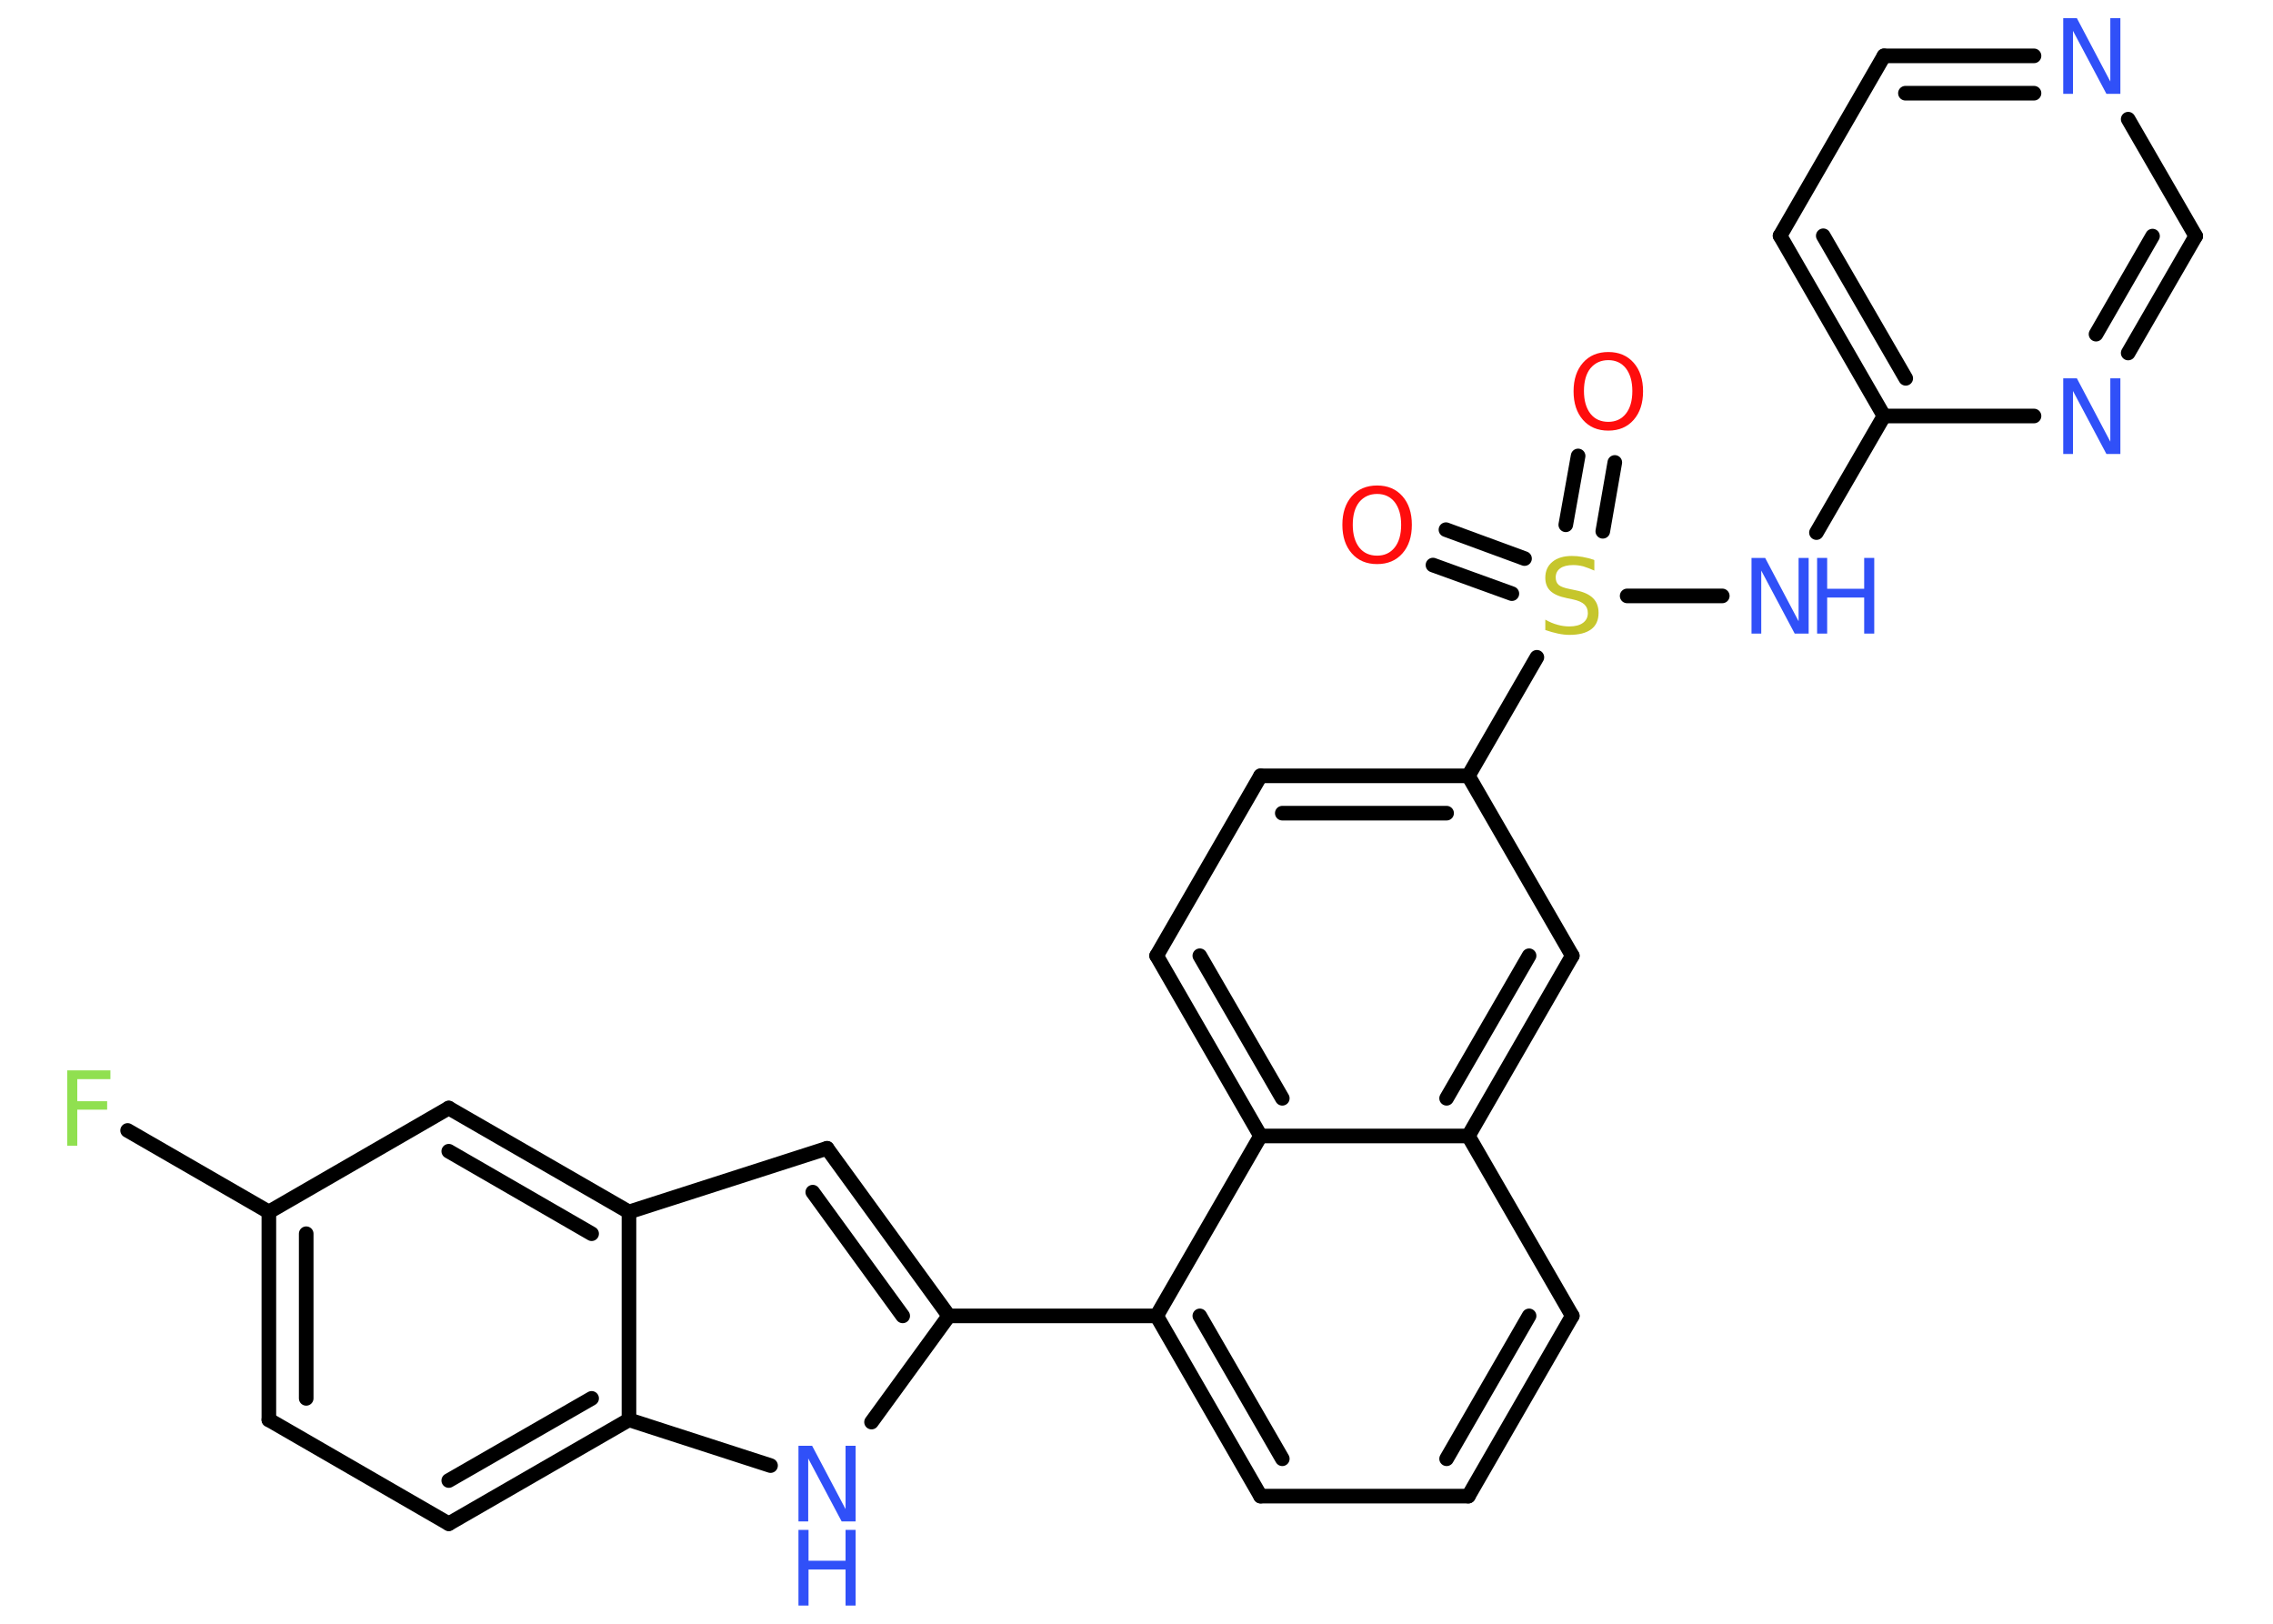 <?xml version='1.0' encoding='UTF-8'?>
<!DOCTYPE svg PUBLIC "-//W3C//DTD SVG 1.1//EN" "http://www.w3.org/Graphics/SVG/1.1/DTD/svg11.dtd">
<svg version='1.2' xmlns='http://www.w3.org/2000/svg' xmlns:xlink='http://www.w3.org/1999/xlink' width='70.0mm' height='50.0mm' viewBox='0 0 70.0 50.0'>
  <desc>Generated by the Chemistry Development Kit (http://github.com/cdk)</desc>
  <g stroke-linecap='round' stroke-linejoin='round' stroke='#000000' stroke-width='.45' fill='#3050F8'>
    <rect x='.0' y='.0' width='70.0' height='50.0' fill='#FFFFFF' stroke='none'/>
    <g id='mol1' class='mol'>
      <g id='mol1bnd1' class='bond'>
        <line x1='49.73' y1='14.24' x2='49.36' y2='16.36'/>
        <line x1='48.6' y1='14.04' x2='48.22' y2='16.16'/>
      </g>
      <g id='mol1bnd2' class='bond'>
        <line x1='46.56' y1='18.28' x2='44.13' y2='17.4'/>
        <line x1='46.95' y1='17.2' x2='44.53' y2='16.31'/>
      </g>
      <line id='mol1bnd3' class='bond' x1='50.11' y1='18.35' x2='53.04' y2='18.35'/>
      <line id='mol1bnd4' class='bond' x1='55.94' y1='16.4' x2='58.02' y2='12.81'/>
      <g id='mol1bnd5' class='bond'>
        <line x1='54.82' y1='7.26' x2='58.02' y2='12.81'/>
        <line x1='56.15' y1='7.26' x2='58.69' y2='11.65'/>
      </g>
      <line id='mol1bnd6' class='bond' x1='54.82' y1='7.26' x2='58.02' y2='1.72'/>
      <g id='mol1bnd7' class='bond'>
        <line x1='62.64' y1='1.72' x2='58.02' y2='1.72'/>
        <line x1='62.64' y1='2.87' x2='58.68' y2='2.87'/>
      </g>
      <line id='mol1bnd8' class='bond' x1='65.54' y1='3.67' x2='67.62' y2='7.27'/>
      <g id='mol1bnd9' class='bond'>
        <line x1='65.54' y1='10.87' x2='67.62' y2='7.27'/>
        <line x1='64.55' y1='10.29' x2='66.29' y2='7.27'/>
      </g>
      <line id='mol1bnd10' class='bond' x1='58.02' y1='12.81' x2='62.64' y2='12.81'/>
      <line id='mol1bnd11' class='bond' x1='47.33' y1='20.24' x2='45.22' y2='23.89'/>
      <g id='mol1bnd12' class='bond'>
        <line x1='45.22' y1='23.89' x2='38.82' y2='23.89'/>
        <line x1='44.55' y1='25.04' x2='39.49' y2='25.04'/>
      </g>
      <line id='mol1bnd13' class='bond' x1='38.82' y1='23.89' x2='35.62' y2='29.43'/>
      <g id='mol1bnd14' class='bond'>
        <line x1='35.62' y1='29.43' x2='38.82' y2='34.98'/>
        <line x1='36.95' y1='29.43' x2='39.49' y2='33.82'/>
      </g>
      <line id='mol1bnd15' class='bond' x1='38.82' y1='34.98' x2='35.62' y2='40.52'/>
      <line id='mol1bnd16' class='bond' x1='35.62' y1='40.52' x2='29.22' y2='40.52'/>
      <g id='mol1bnd17' class='bond'>
        <line x1='29.22' y1='40.52' x2='25.47' y2='35.36'/>
        <line x1='27.8' y1='40.52' x2='25.03' y2='36.71'/>
      </g>
      <line id='mol1bnd18' class='bond' x1='25.47' y1='35.36' x2='19.37' y2='37.32'/>
      <g id='mol1bnd19' class='bond'>
        <line x1='19.37' y1='37.32' x2='13.82' y2='34.12'/>
        <line x1='18.22' y1='37.99' x2='13.82' y2='35.45'/>
      </g>
      <line id='mol1bnd20' class='bond' x1='13.82' y1='34.12' x2='8.28' y2='37.32'/>
      <line id='mol1bnd21' class='bond' x1='8.28' y1='37.32' x2='3.93' y2='34.81'/>
      <g id='mol1bnd22' class='bond'>
        <line x1='8.28' y1='37.32' x2='8.28' y2='43.72'/>
        <line x1='9.43' y1='37.99' x2='9.43' y2='43.06'/>
      </g>
      <line id='mol1bnd23' class='bond' x1='8.28' y1='43.72' x2='13.82' y2='46.92'/>
      <g id='mol1bnd24' class='bond'>
        <line x1='13.82' y1='46.92' x2='19.37' y2='43.72'/>
        <line x1='13.82' y1='45.59' x2='18.22' y2='43.06'/>
      </g>
      <line id='mol1bnd25' class='bond' x1='19.37' y1='37.32' x2='19.37' y2='43.72'/>
      <line id='mol1bnd26' class='bond' x1='19.37' y1='43.72' x2='23.73' y2='45.13'/>
      <line id='mol1bnd27' class='bond' x1='29.22' y1='40.52' x2='26.84' y2='43.79'/>
      <g id='mol1bnd28' class='bond'>
        <line x1='35.62' y1='40.52' x2='38.82' y2='46.07'/>
        <line x1='36.95' y1='40.52' x2='39.49' y2='44.92'/>
      </g>
      <line id='mol1bnd29' class='bond' x1='38.82' y1='46.07' x2='45.22' y2='46.07'/>
      <g id='mol1bnd30' class='bond'>
        <line x1='45.22' y1='46.07' x2='48.42' y2='40.52'/>
        <line x1='44.55' y1='44.92' x2='47.09' y2='40.52'/>
      </g>
      <line id='mol1bnd31' class='bond' x1='48.42' y1='40.52' x2='45.22' y2='34.98'/>
      <line id='mol1bnd32' class='bond' x1='38.82' y1='34.98' x2='45.22' y2='34.98'/>
      <g id='mol1bnd33' class='bond'>
        <line x1='45.22' y1='34.98' x2='48.42' y2='29.43'/>
        <line x1='44.55' y1='33.82' x2='47.09' y2='29.43'/>
      </g>
      <line id='mol1bnd34' class='bond' x1='45.22' y1='23.89' x2='48.42' y2='29.43'/>
      <path id='mol1atm1' class='atom' d='M49.53 11.09q-.34 .0 -.55 .25q-.2 .25 -.2 .7q.0 .44 .2 .7q.2 .25 .55 .25q.34 .0 .54 -.25q.2 -.25 .2 -.7q.0 -.44 -.2 -.7q-.2 -.25 -.54 -.25zM49.53 10.84q.49 .0 .78 .33q.29 .33 .29 .88q.0 .55 -.29 .88q-.29 .33 -.78 .33q-.49 .0 -.78 -.33q-.29 -.33 -.29 -.88q.0 -.55 .29 -.88q.29 -.33 .78 -.33z' stroke='none' fill='#FF0D0D'/>
      <path id='mol1atm2' class='atom' d='M49.1 17.26v.31q-.18 -.08 -.34 -.13q-.16 -.04 -.31 -.04q-.26 .0 -.4 .1q-.14 .1 -.14 .28q.0 .15 .09 .23q.09 .08 .35 .13l.19 .04q.35 .07 .52 .24q.17 .17 .17 .45q.0 .34 -.23 .51q-.23 .17 -.67 .17q-.16 .0 -.35 -.04q-.19 -.04 -.39 -.11v-.32q.19 .11 .38 .16q.18 .05 .36 .05q.27 .0 .42 -.11q.15 -.11 .15 -.3q.0 -.17 -.11 -.27q-.11 -.1 -.34 -.15l-.19 -.04q-.35 -.07 -.51 -.22q-.16 -.15 -.16 -.41q.0 -.31 .22 -.49q.22 -.18 .6 -.18q.16 .0 .33 .03q.17 .03 .35 .09z' stroke='none' fill='#C6C62C'/>
      <path id='mol1atm3' class='atom' d='M42.41 15.21q-.34 .0 -.55 .25q-.2 .25 -.2 .7q.0 .44 .2 .7q.2 .25 .55 .25q.34 .0 .54 -.25q.2 -.25 .2 -.7q.0 -.44 -.2 -.7q-.2 -.25 -.54 -.25zM42.41 14.95q.49 .0 .78 .33q.29 .33 .29 .88q.0 .55 -.29 .88q-.29 .33 -.78 .33q-.49 .0 -.78 -.33q-.29 -.33 -.29 -.88q.0 -.55 .29 -.88q.29 -.33 .78 -.33z' stroke='none' fill='#FF0D0D'/>
      <g id='mol1atm4' class='atom'>
        <path d='M53.94 17.18h.42l1.03 1.95v-1.95h.31v2.33h-.43l-1.03 -1.94v1.94h-.3v-2.33z' stroke='none'/>
        <path d='M55.96 17.18h.31v.95h1.14v-.95h.31v2.33h-.31v-1.11h-1.14v1.11h-.31v-2.33z' stroke='none'/>
      </g>
      <path id='mol1atm8' class='atom' d='M63.54 .56h.42l1.03 1.95v-1.95h.31v2.33h-.43l-1.03 -1.94v1.94h-.3v-2.33z' stroke='none'/>
      <path id='mol1atm10' class='atom' d='M63.54 11.65h.42l1.03 1.95v-1.95h.31v2.33h-.43l-1.03 -1.94v1.94h-.3v-2.33z' stroke='none'/>
      <path id='mol1atm21' class='atom' d='M2.07 32.96h1.33v.27h-1.02v.68h.92v.26h-.92v1.11h-.31v-2.33z' stroke='none' fill='#90E050'/>
      <g id='mol1atm25' class='atom'>
        <path d='M24.59 44.52h.42l1.03 1.95v-1.95h.31v2.33h-.43l-1.03 -1.94v1.94h-.3v-2.33z' stroke='none'/>
        <path d='M24.59 47.11h.31v.95h1.14v-.95h.31v2.33h-.31v-1.11h-1.14v1.11h-.31v-2.33z' stroke='none'/>
      </g>
    </g>
  </g>
</svg>
